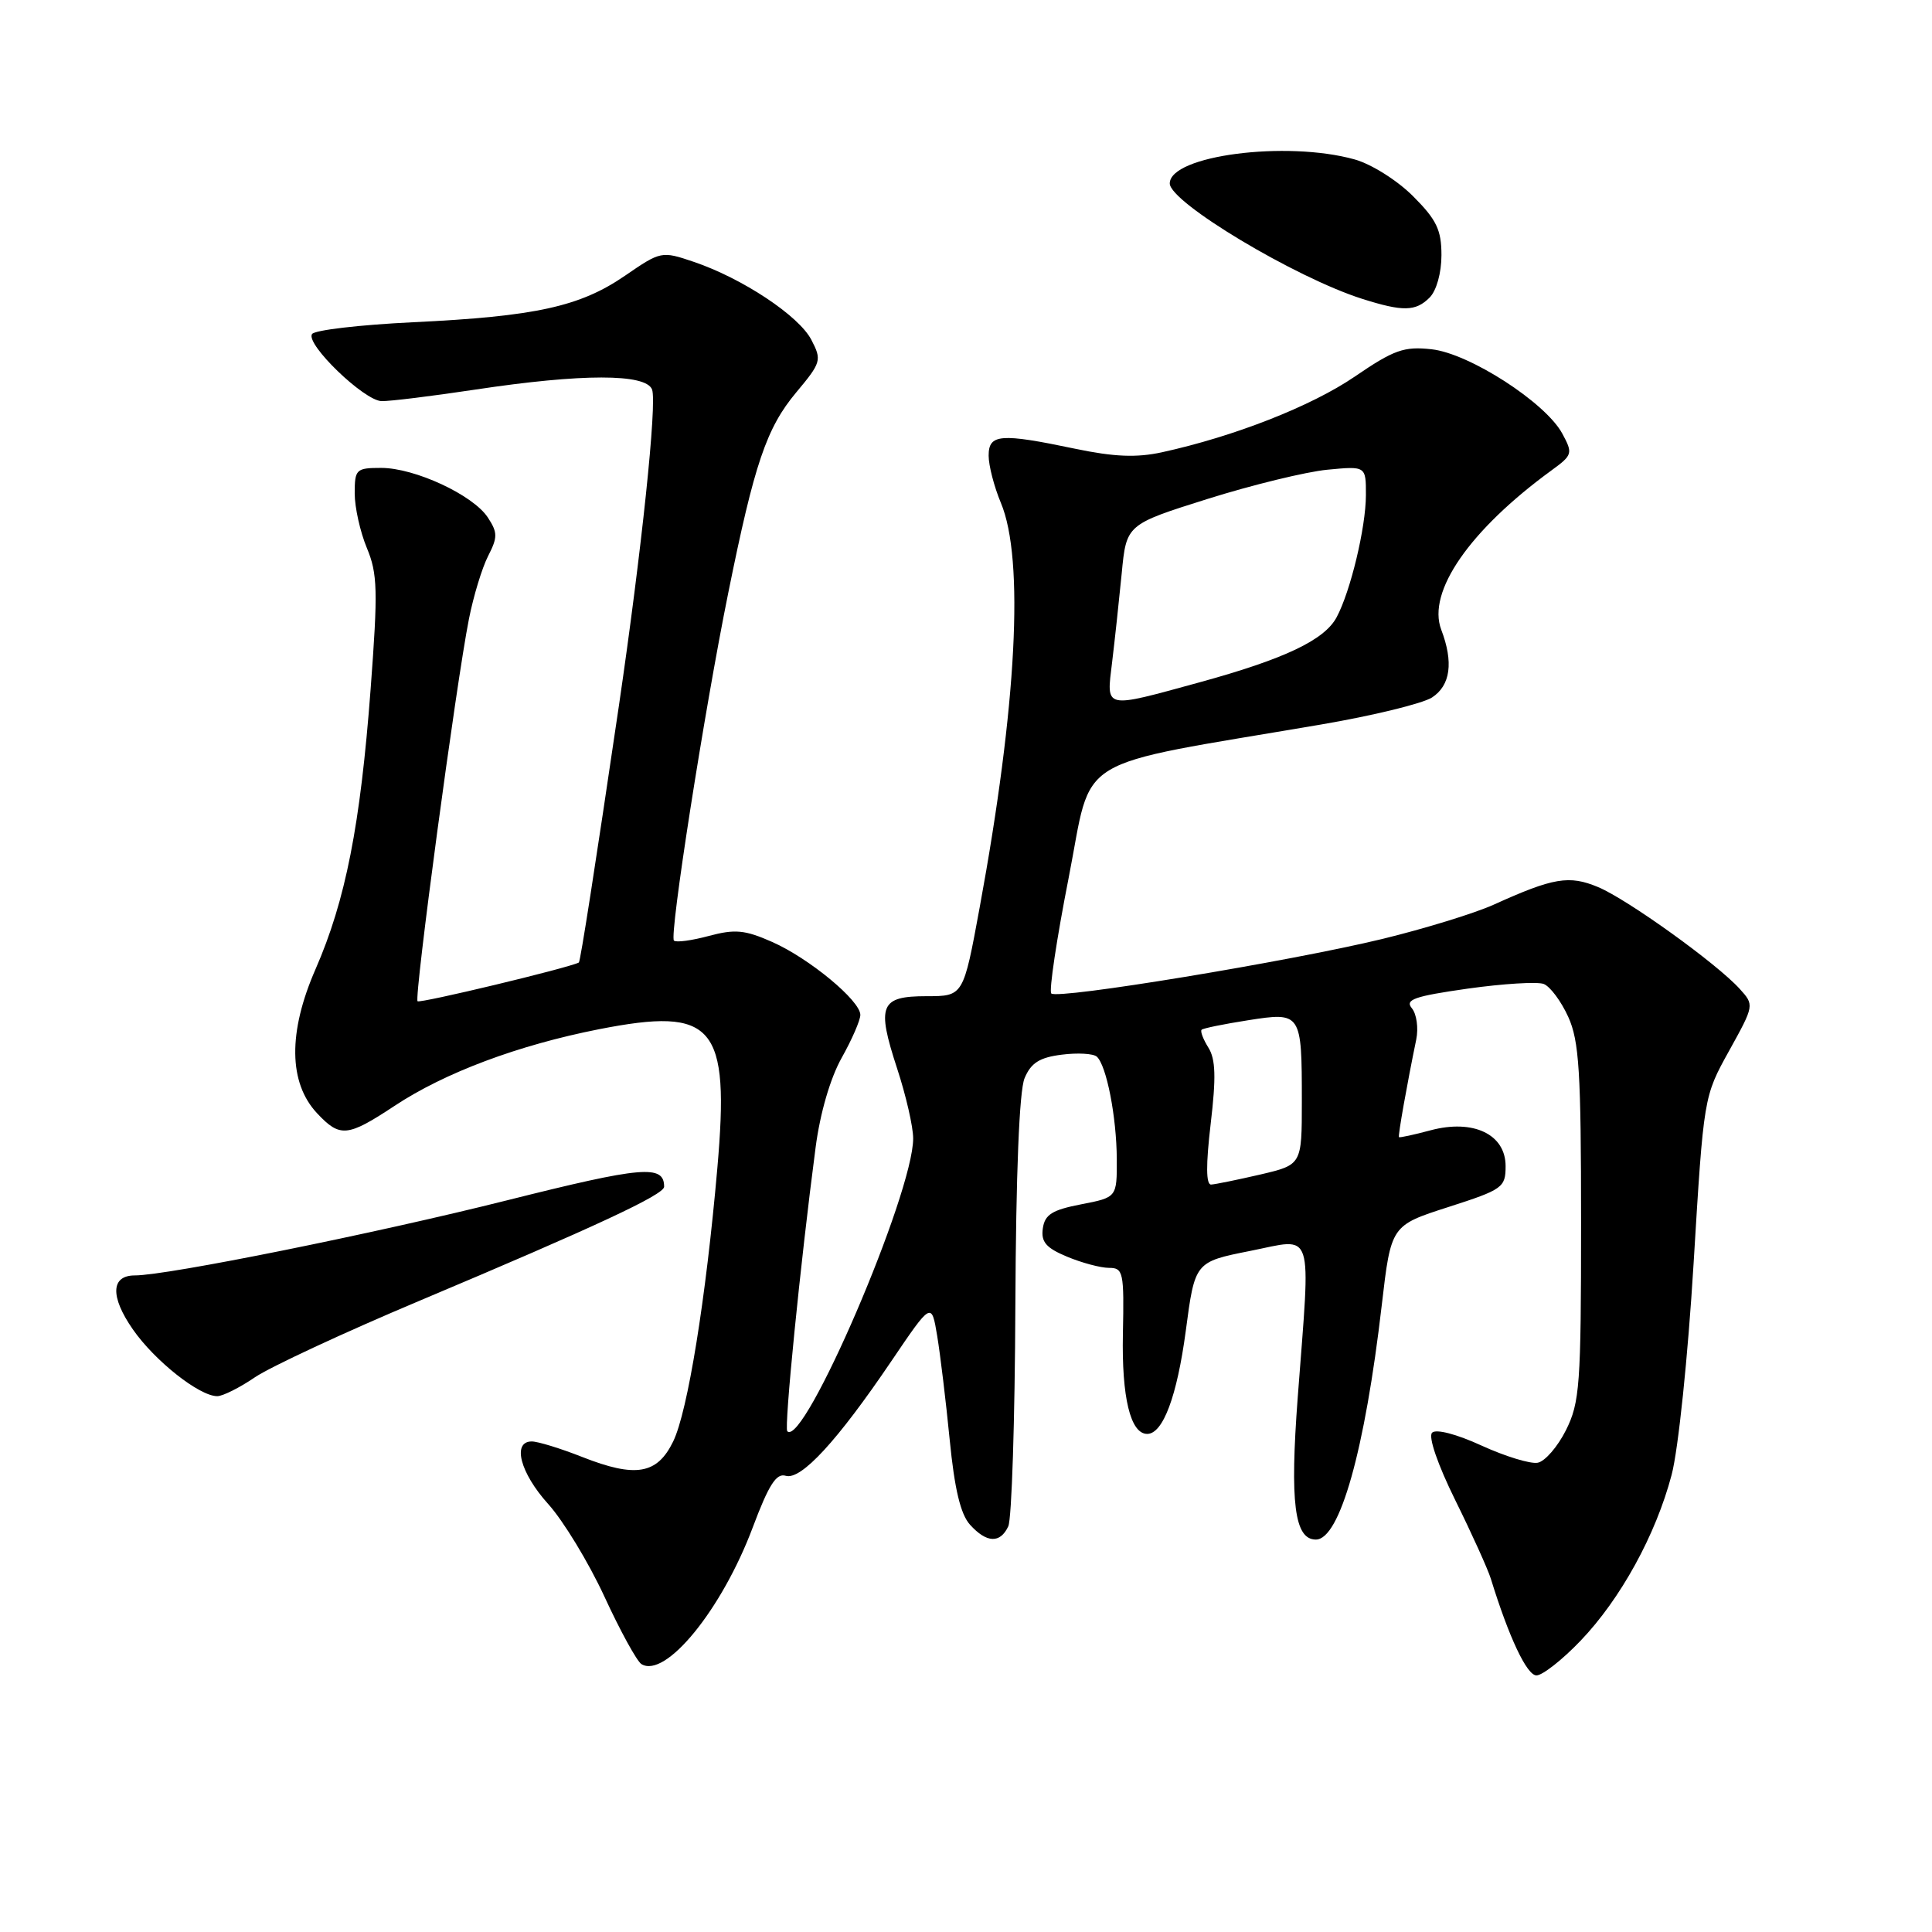 <?xml version="1.0" encoding="UTF-8" standalone="no"?>
<!DOCTYPE svg PUBLIC "-//W3C//DTD SVG 1.1//EN" "http://www.w3.org/Graphics/SVG/1.1/DTD/svg11.dtd" >
<svg xmlns="http://www.w3.org/2000/svg" xmlns:xlink="http://www.w3.org/1999/xlink" version="1.1" viewBox="0 0 256 256">
 <g >
 <path fill="currentColor"
d=" M 209.42 217.42 C 214.73 211.88 219.40 203.39 221.50 195.42 C 222.38 192.10 223.66 179.78 224.41 167.41 C 225.75 145.31 225.75 145.31 229.11 139.25 C 232.46 133.20 232.46 133.17 230.52 131.03 C 227.49 127.68 215.65 119.17 211.75 117.54 C 207.92 115.94 205.83 116.29 197.91 119.88 C 195.38 121.02 188.74 123.06 183.15 124.42 C 170.79 127.41 140.13 132.46 139.30 131.64 C 138.98 131.31 140.01 124.40 141.61 116.28 C 144.86 99.70 141.54 101.71 175.00 96.01 C 181.88 94.84 188.51 93.22 189.75 92.42 C 192.20 90.82 192.62 87.76 190.97 83.43 C 189.07 78.42 194.73 70.25 205.55 62.35 C 208.38 60.29 208.44 60.09 207.00 57.43 C 204.77 53.33 194.70 46.83 189.69 46.28 C 186.04 45.88 184.72 46.34 179.50 49.91 C 173.73 53.84 163.52 57.84 153.96 59.93 C 150.60 60.66 147.63 60.54 142.46 59.46 C 132.53 57.38 131.00 57.50 131.00 60.38 C 131.00 61.69 131.73 64.50 132.62 66.63 C 135.75 74.09 134.74 93.49 129.81 120.25 C 127.65 132.00 127.65 132.00 122.79 132.00 C 116.61 132.00 116.13 133.19 118.87 141.57 C 120.04 145.13 121.00 149.30 121.00 150.85 C 121.00 158.15 106.52 191.85 104.32 189.65 C 103.88 189.21 106.04 167.49 108.07 152.06 C 108.66 147.52 110.01 142.88 111.52 140.18 C 112.89 137.74 114.00 135.18 114.00 134.48 C 114.00 132.59 107.22 126.98 102.31 124.81 C 98.69 123.21 97.39 123.09 93.91 124.02 C 91.65 124.63 89.57 124.91 89.30 124.63 C 88.67 124.00 93.30 94.33 96.51 78.50 C 99.96 61.45 101.56 56.71 105.50 52.00 C 108.82 48.03 108.91 47.72 107.51 45.03 C 105.87 41.85 98.36 36.87 91.91 34.69 C 87.66 33.25 87.55 33.28 82.82 36.53 C 76.85 40.63 70.99 41.92 54.71 42.70 C 47.68 43.04 41.66 43.74 41.34 44.27 C 40.50 45.62 48.24 53.09 50.56 53.15 C 51.63 53.18 57.22 52.49 63.00 51.62 C 77.12 49.49 85.59 49.49 86.40 51.61 C 87.08 53.37 85.01 73.04 82.01 93.50 C 78.88 114.74 76.90 127.44 76.70 127.54 C 75.25 128.28 55.65 132.98 55.33 132.67 C 54.85 132.19 60.44 90.55 62.14 82.00 C 62.74 78.97 63.88 75.23 64.68 73.67 C 65.95 71.19 65.95 70.57 64.64 68.57 C 62.69 65.59 54.96 62.00 50.51 62.00 C 47.19 62.00 47.00 62.18 47.00 65.38 C 47.00 67.24 47.73 70.49 48.61 72.61 C 50.03 76.01 50.09 78.25 49.11 91.30 C 47.75 109.36 45.79 119.31 41.81 128.42 C 38.15 136.78 38.23 143.49 42.03 147.53 C 45.06 150.75 46.03 150.66 52.27 146.54 C 58.93 142.13 68.65 138.49 79.36 136.38 C 94.65 133.38 96.71 135.80 95.05 154.80 C 93.54 172.09 91.13 187.03 89.20 191.00 C 87.08 195.36 84.23 195.85 77.13 193.05 C 74.27 191.92 71.27 191.00 70.46 191.00 C 67.83 191.00 68.92 195.17 72.63 199.28 C 74.63 201.49 77.99 207.02 80.09 211.56 C 82.18 216.10 84.39 220.12 84.99 220.50 C 88.18 222.46 95.66 213.28 99.75 202.37 C 101.86 196.75 102.87 195.16 104.11 195.55 C 106.13 196.17 110.95 190.94 118.10 180.37 C 123.43 172.50 123.43 172.50 124.18 177.00 C 124.59 179.47 125.34 185.68 125.84 190.78 C 126.48 197.30 127.28 200.65 128.53 202.03 C 130.73 204.47 132.53 204.54 133.60 202.25 C 134.06 201.29 134.48 188.12 134.54 173.00 C 134.62 155.53 135.06 144.54 135.76 142.87 C 136.61 140.84 137.74 140.12 140.68 139.75 C 142.78 139.48 144.87 139.60 145.33 140.01 C 146.62 141.17 147.95 147.99 147.98 153.58 C 148.00 158.66 148.00 158.66 143.25 159.58 C 139.41 160.32 138.44 160.94 138.18 162.77 C 137.92 164.56 138.61 165.36 141.40 166.52 C 143.34 167.33 145.84 168.00 146.96 168.00 C 148.84 168.00 148.96 168.58 148.79 176.75 C 148.62 185.17 149.79 190.00 152.01 190.00 C 154.10 190.00 155.96 185.02 157.12 176.36 C 158.33 167.21 158.33 167.21 165.67 165.75 C 174.23 164.05 173.68 162.37 171.96 185.10 C 170.90 199.14 171.52 204.00 174.36 204.00 C 177.53 204.00 180.86 192.17 183.09 172.94 C 184.32 162.38 184.32 162.38 191.91 159.94 C 199.12 157.62 199.50 157.35 199.50 154.51 C 199.50 150.30 195.22 148.26 189.56 149.77 C 187.33 150.37 185.45 150.77 185.37 150.68 C 185.22 150.51 186.44 143.65 187.66 137.74 C 187.97 136.22 187.71 134.36 187.08 133.60 C 186.13 132.45 187.39 132.01 194.47 131.00 C 199.17 130.34 203.71 130.06 204.55 130.38 C 205.40 130.71 206.86 132.67 207.80 134.74 C 209.25 137.94 209.50 141.99 209.50 162.00 C 209.50 183.50 209.33 185.84 207.50 189.50 C 206.40 191.70 204.71 193.65 203.75 193.82 C 202.79 194.00 199.45 192.98 196.32 191.55 C 192.99 190.02 190.28 189.32 189.76 189.84 C 189.23 190.37 190.50 194.06 192.84 198.80 C 195.03 203.23 197.14 207.90 197.54 209.18 C 199.95 216.99 202.32 222.00 203.59 222.00 C 204.38 222.00 207.01 219.94 209.42 217.42 Z  M 33.79 182.49 C 35.82 181.12 45.58 176.57 55.49 172.40 C 78.90 162.54 88.00 158.30 88.00 157.25 C 88.00 154.29 85.16 154.54 67.22 159.04 C 49.63 163.46 22.18 169.00 17.87 169.00 C 14.69 169.00 14.58 171.79 17.59 176.13 C 20.48 180.30 26.41 185.00 28.79 185.00 C 29.51 185.00 31.77 183.87 33.79 182.49 Z  M 189.43 39.43 C 190.34 38.52 191.00 36.16 191.00 33.81 C 191.00 30.46 190.35 29.11 187.23 25.99 C 185.13 23.89 181.69 21.73 179.48 21.12 C 170.43 18.60 155.00 20.61 155.00 24.31 C 155.00 26.81 171.63 36.78 180.50 39.60 C 185.90 41.31 187.58 41.28 189.43 39.43 Z  M 160.42 148.92 C 161.15 142.77 161.08 140.35 160.12 138.82 C 159.43 137.71 159.02 136.65 159.22 136.45 C 159.41 136.25 162.18 135.69 165.37 135.19 C 172.43 134.08 172.50 134.18 172.50 145.92 C 172.50 154.34 172.50 154.34 167.00 155.63 C 163.97 156.33 161.04 156.93 160.48 156.96 C 159.80 156.99 159.78 154.36 160.42 148.92 Z  M 147.36 87.75 C 147.71 84.86 148.28 79.58 148.63 76.00 C 149.25 69.50 149.25 69.50 160.01 66.11 C 165.93 64.25 173.07 62.51 175.88 62.24 C 181.00 61.75 181.00 61.75 180.99 65.62 C 180.98 69.90 178.95 78.36 177.11 81.79 C 175.50 84.81 170.20 87.32 158.99 90.40 C 146.13 93.92 146.60 94.03 147.36 87.75 Z "/>
</g>
</svg>